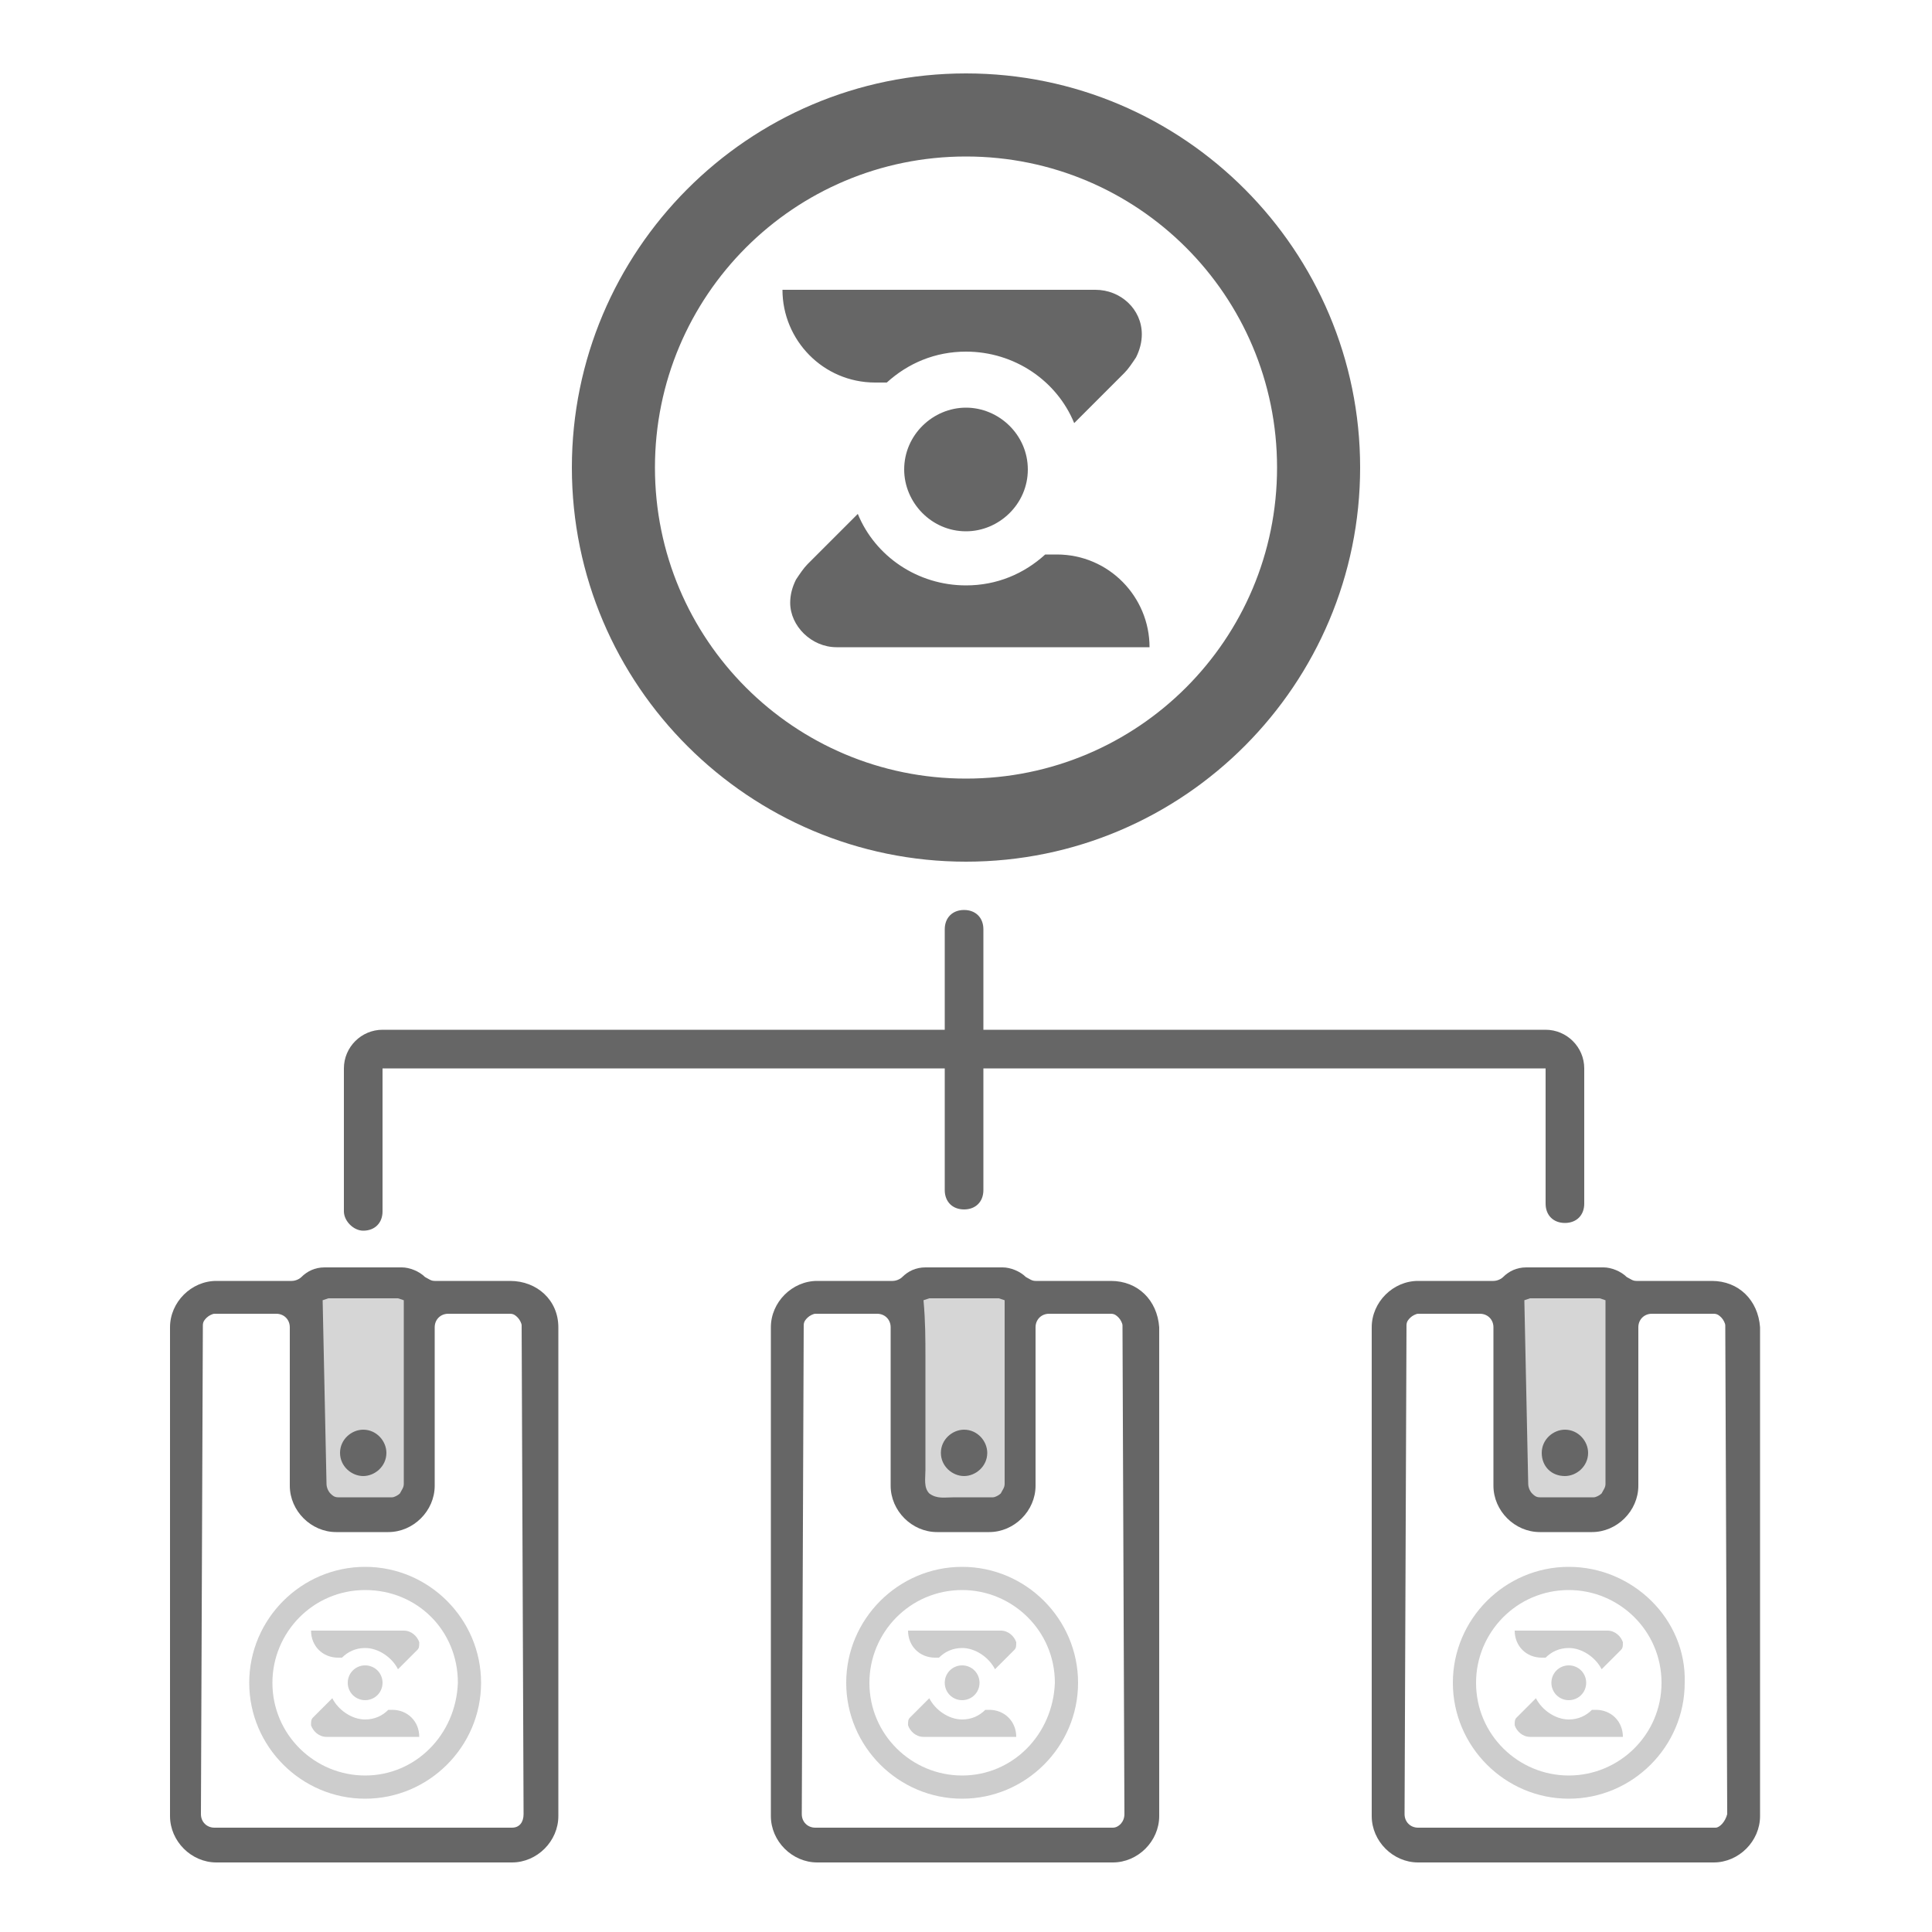 <?xml version="1.0" encoding="utf-8"?>
<!-- Generator: Adobe Illustrator 26.5.3, SVG Export Plug-In . SVG Version: 6.00 Build 0)  -->
<!DOCTYPE svg PUBLIC "-//W3C//DTD SVG 1.1//EN" "http://www.w3.org/Graphics/SVG/1.1/DTD/svg11.dtd">
<svg version="1.1" id="ic_empty_multisend" xmlns:x="http://ns.adobe.com/Extensibility/1.0/" xmlns:i="http://ns.adobe.com/AdobeIllustrator/10.0/" xmlns:graph="http://ns.adobe.com/Graphs/1.0/"
	 xmlns="http://www.w3.org/2000/svg" xmlns:xlink="http://www.w3.org/1999/xlink" x="0px" y="0px" width="100px" height="100px"
	 viewBox="0 0 100 100" style="enable-background:new 0 0 100 100;" xml:space="preserve">
<style type="text/css">
	.st0{fill:#D6D6D6;}
	.st1{fill:#666666;}
	.st2{opacity:0.33;}
</style>
<g>
	<rect x="16.1" y="66.6" class="st0" width="5.5" height="11.3"/>
	<rect x="47.2" y="66.6" class="st0" width="5.5" height="11.3"/>
	<rect x="78.3" y="66.6" class="st0" width="5.5" height="11.3"/>
	<g>
		<path class="st1" d="M26.4,66.3L26.4,66.3h-3.9c-0.2,0-0.3-0.1-0.5-0.2c-0.3-0.3-0.8-0.5-1.2-0.5l0,0h-4l0,0
			c-0.5,0-0.9,0.2-1.2,0.5c-0.1,0.1-0.3,0.2-0.5,0.2h-3.9l0,0c-1.3,0-2.4,1.1-2.4,2.4V94c0,1.3,1.1,2.4,2.4,2.4l0,0h15.3l0,0
			c1.3,0,2.4-1.1,2.4-2.4V68.7C28.9,67.3,27.8,66.3,26.4,66.3z M16.7,67.3l0.3-0.1h3.6l0.3,0.1l0,0v9.5c0,0.2-0.1,0.3-0.2,0.5
			c-0.1,0.1-0.3,0.2-0.4,0.2h-1.4h-1.4c-0.2,0-0.3-0.1-0.4-0.2s-0.2-0.3-0.2-0.5L16.7,67.3L16.7,67.3z M26.5,94.6h-7.7h-7.7
			c-0.4,0-0.7-0.3-0.7-0.7l0.1-25.3c0-0.2,0.1-0.3,0.2-0.4c0.1-0.1,0.3-0.2,0.4-0.2h3.2c0.4,0,0.7,0.3,0.7,0.7v8.2l0,0l0,0
			c0,1.3,1.1,2.4,2.4,2.4l0,0h2.7l0,0c1.3,0,2.4-1.1,2.4-2.4l0,0l0,0v-8.2c0-0.4,0.3-0.7,0.7-0.7h3.2c0.2,0,0.3,0.1,0.4,0.2
			s0.2,0.3,0.2,0.4l0.1,25.3C27.1,94.3,26.9,94.6,26.5,94.6z"/>
		<path class="st1" d="M18.8,76.4L18.8,76.4c0.6,0,1.2-0.5,1.2-1.2c0-0.6-0.5-1.2-1.2-1.2l0,0c-0.6,0-1.2,0.5-1.2,1.2
			S18.2,76.4,18.8,76.4z"/>
		<path class="st1" d="M57.5,66.3L57.5,66.3h-3.9c-0.2,0-0.3-0.1-0.5-0.2c-0.3-0.3-0.8-0.5-1.2-0.5l0,0h-4l0,0
			c-0.5,0-0.9,0.2-1.2,0.5c-0.1,0.1-0.3,0.2-0.5,0.2h-3.9l0,0c-1.3,0-2.4,1.1-2.4,2.4V94c0,1.3,1.1,2.4,2.4,2.4l0,0h15.3l0,0
			c1.3,0,2.4-1.1,2.4-2.4V68.7C59.9,67.3,58.9,66.3,57.5,66.3z M47.8,67.3l0.3-0.1h3.6l0.3,0.1v9.5c0,0.2-0.1,0.3-0.2,0.5
			c-0.1,0.1-0.3,0.2-0.4,0.2H50c-0.2,0-0.4,0-0.6,0c-0.5,0-0.9,0.1-1.3-0.2c-0.3-0.3-0.2-0.8-0.2-1.2c0-0.5,0-1.1,0-1.6
			c0-1.4,0-2.8,0-4.2C47.9,69.3,47.9,68.4,47.8,67.3C47.8,67.4,47.8,67.3,47.8,67.3z M57.6,94.6h-7.7h-7.7c-0.4,0-0.7-0.3-0.7-0.7
			l0.1-25.3c0-0.2,0.1-0.3,0.2-0.4c0.1-0.1,0.3-0.2,0.4-0.2h3.2c0.4,0,0.7,0.3,0.7,0.7v8.2l0,0l0,0c0,1.3,1.1,2.4,2.4,2.4l0,0h2.7
			l0,0c1.3,0,2.4-1.1,2.4-2.4l0,0l0,0v-8.2c0-0.4,0.3-0.7,0.7-0.7h3.2c0.2,0,0.3,0.1,0.4,0.2c0.1,0.1,0.2,0.3,0.2,0.4l0.1,25.3
			C58.2,94.3,57.9,94.6,57.6,94.6z"/>
		<path class="st1" d="M49.9,76.4L49.9,76.4c0.6,0,1.2-0.5,1.2-1.2c0-0.6-0.5-1.2-1.2-1.2l0,0c-0.6,0-1.2,0.5-1.2,1.2
			S49.3,76.4,49.9,76.4z"/>
		<path class="st1" d="M88.6,66.3L88.6,66.3h-3.9c-0.2,0-0.3-0.1-0.5-0.2c-0.3-0.3-0.8-0.5-1.2-0.5l0,0h-4l0,0
			c-0.5,0-0.9,0.2-1.2,0.5c-0.1,0.1-0.3,0.2-0.5,0.2h-3.9l0,0c-1.3,0-2.4,1.1-2.4,2.4V94c0,1.3,1.1,2.4,2.4,2.4l0,0h15.3l0,0
			c1.3,0,2.4-1.1,2.4-2.4V68.7C91,67.3,90,66.3,88.6,66.3z M78.9,67.3l0.3-0.1h3.6l0.3,0.1l0,0v9.5c0,0.2-0.1,0.3-0.2,0.5
			c-0.1,0.1-0.3,0.2-0.4,0.2h-1.4h-1.4c-0.2,0-0.3-0.1-0.4-0.2s-0.2-0.3-0.2-0.5L78.9,67.3L78.9,67.3z M88.8,94.6h-7.7h-7.7
			c-0.4,0-0.7-0.3-0.7-0.7l0.1-25.3c0-0.2,0.1-0.3,0.2-0.4s0.3-0.2,0.4-0.2h3.2c0.4,0,0.7,0.3,0.7,0.7v8.2l0,0l0,0
			c0,1.3,1.1,2.4,2.4,2.4l0,0h2.7l0,0c1.3,0,2.4-1.1,2.4-2.4l0,0l0,0v-8.2c0-0.4,0.3-0.7,0.7-0.7h3.2c0.2,0,0.3,0.1,0.4,0.2
			s0.2,0.3,0.2,0.4l0.1,25.3C89.3,94.3,89,94.6,88.8,94.6z"/>
		<path class="st1" d="M81,76.4L81,76.4c0.6,0,1.2-0.5,1.2-1.2c0-0.6-0.5-1.2-1.2-1.2l0,0c-0.6,0-1.2,0.5-1.2,1.2S80.3,76.4,81,76.4
			z"/>
		<path class="st1" d="M18.8,63.7c0.6,0,1-0.4,1-1v-7.4h29.1v6.3c0,0.6,0.4,1,1,1s1-0.4,1-1v-6.3H80v7c0,0.6,0.4,1,1,1s1-0.4,1-1v-7
			c0-1.1-0.9-2-2-2H50.9v-5.2c0-0.6-0.4-1-1-1s-1,0.4-1,1v5.2H19.8c-1.1,0-2,0.9-2,2v7.4C17.8,63.2,18.3,63.7,18.8,63.7z"/>
		<g class="st2">
			<path class="st1" d="M18.9,81.1c-3.3,0-6,2.7-6,6c0,3.3,2.7,6,6,6c3.3,0,6-2.7,6-6C24.9,83.8,22.2,81.1,18.9,81.1 M18.9,91.9
				c-2.6,0-4.8-2.1-4.8-4.8c0-2.6,2.1-4.8,4.8-4.8s4.8,2.1,4.8,4.8C23.6,89.8,21.5,91.9,18.9,91.9"/>
			<path class="st1" d="M18.9,86.2L18.9,86.2c-0.5,0-0.9,0.4-0.9,0.9c0,0.5,0.4,0.9,0.9,0.9c0.5,0,0.9-0.4,0.9-0.9
				C19.8,86.6,19.4,86.2,18.9,86.2"/>
			<path class="st1" d="M20.9,84.4l-4.8,0c0,0.8,0.6,1.4,1.4,1.4l0.2,0c0.3-0.3,0.7-0.5,1.2-0.5h0c0.7,0,1.4,0.5,1.7,1.1l0.8-0.8
				c0.1-0.1,0.1-0.1,0.2-0.2c0.1-0.1,0.1-0.2,0.1-0.4C21.6,84.7,21.3,84.4,20.9,84.4"/>
			<path class="st1" d="M16.9,89.9l4.8,0c0-0.8-0.6-1.4-1.4-1.4l-0.2,0c-0.3,0.3-0.7,0.5-1.2,0.5h0c-0.7,0-1.4-0.5-1.7-1.1l-0.8,0.8
				c-0.1,0.1-0.1,0.1-0.2,0.2c-0.1,0.1-0.1,0.2-0.1,0.4C16.2,89.6,16.5,89.9,16.9,89.9"/>
		</g>
		<g class="st2">
			<path class="st1" d="M49.8,81.1c-3.3,0-6,2.7-6,6c0,3.3,2.7,6,6,6c3.3,0,6-2.7,6-6C55.8,83.8,53.1,81.1,49.8,81.1 M49.8,91.9
				c-2.6,0-4.8-2.1-4.8-4.8c0-2.6,2.1-4.8,4.8-4.8c2.6,0,4.8,2.1,4.8,4.8C54.5,89.8,52.4,91.9,49.8,91.9"/>
			<path class="st1" d="M49.8,86.2L49.8,86.2c-0.5,0-0.9,0.4-0.9,0.9c0,0.5,0.4,0.9,0.9,0.9c0.5,0,0.9-0.4,0.9-0.9
				C50.7,86.6,50.3,86.2,49.8,86.2"/>
			<path class="st1" d="M51.8,84.4l-4.8,0c0,0.8,0.6,1.4,1.4,1.4l0.2,0c0.3-0.3,0.7-0.5,1.2-0.5h0c0.7,0,1.4,0.5,1.7,1.1l0.8-0.8
				c0.1-0.1,0.1-0.1,0.2-0.2c0.1-0.1,0.1-0.2,0.1-0.4C52.5,84.7,52.2,84.4,51.8,84.4"/>
			<path class="st1" d="M47.8,89.9l4.8,0c0-0.8-0.6-1.4-1.4-1.4l-0.2,0c-0.3,0.3-0.7,0.5-1.2,0.5h0c-0.7,0-1.4-0.5-1.7-1.1l-0.8,0.8
				c-0.1,0.1-0.1,0.1-0.2,0.2c-0.1,0.1-0.1,0.2-0.1,0.4C47.1,89.6,47.4,89.9,47.8,89.9"/>
		</g>
		<g class="st2">
			<path class="st1" d="M81.2,81.1c-3.3,0-6,2.7-6,6c0,3.3,2.7,6,6,6c3.3,0,6-2.7,6-6C87.3,83.8,84.5,81.1,81.2,81.1 M81.2,91.9
				c-2.6,0-4.8-2.1-4.8-4.8c0-2.6,2.1-4.8,4.8-4.8c2.6,0,4.8,2.1,4.8,4.8C86,89.8,83.8,91.9,81.2,91.9"/>
			<path class="st1" d="M81.2,86.2L81.2,86.2c-0.5,0-0.9,0.4-0.9,0.9c0,0.5,0.4,0.9,0.9,0.9c0.5,0,0.9-0.4,0.9-0.9
				C82.1,86.6,81.7,86.2,81.2,86.2"/>
			<path class="st1" d="M83.2,84.4l-4.8,0c0,0.8,0.6,1.4,1.4,1.4l0.2,0c0.3-0.3,0.7-0.5,1.2-0.5h0c0.7,0,1.4,0.5,1.7,1.1l0.8-0.8
				c0.1-0.1,0.1-0.1,0.2-0.2c0.1-0.1,0.1-0.2,0.1-0.4C83.9,84.7,83.6,84.4,83.2,84.4"/>
			<path class="st1" d="M79.2,89.9l4.8,0c0-0.8-0.6-1.4-1.4-1.4l-0.2,0c-0.3,0.3-0.7,0.5-1.2,0.5h0c-0.7,0-1.4-0.5-1.7-1.1l-0.8,0.8
				c-0.1,0.1-0.1,0.1-0.2,0.2c-0.1,0.1-0.1,0.2-0.1,0.4C78.5,89.6,78.8,89.9,79.2,89.9"/>
		</g>
	</g>
	<g>
		<path class="st1" d="M50,3.8c-11.3,0-20.4,9.2-20.4,20.4c0,11.3,9.2,20.4,20.4,20.4c11.3,0,20.4-9.2,20.4-20.4
			C70.4,13,61.3,3.8,50,3.8 M50,40.3c-8.9,0-16.1-7.2-16.1-16.1c0-8.9,7.2-16.1,16.1-16.1s16.1,7.2,16.1,16.1
			C66.1,33.1,58.9,40.3,50,40.3"/>
		<path class="st1" d="M50,21.1L50,21.1c-1.7,0-3.2,1.4-3.2,3.2c0,1.7,1.4,3.2,3.2,3.2c1.7,0,3.2-1.4,3.2-3.2
			C53.2,22.5,51.7,21.1,50,21.1"/>
		<path class="st1" d="M56.7,15l-16.2,0c0,2.6,2.1,4.8,4.8,4.8l0.6,0c1.1-1,2.5-1.6,4.1-1.6h0c2.5,0,4.7,1.5,5.6,3.7l2.6-2.6
			c0.2-0.2,0.4-0.5,0.6-0.8c0.2-0.4,0.3-0.8,0.3-1.2C59.1,16,58,15,56.7,15"/>
		<path class="st1" d="M43.3,33.5l16.2,0c0-2.6-2.1-4.8-4.8-4.8l-0.6,0c-1.1,1-2.5,1.6-4.1,1.6h0c-2.5,0-4.7-1.5-5.6-3.7l-2.6,2.6
			c-0.2,0.2-0.4,0.5-0.6,0.8c-0.2,0.4-0.3,0.8-0.3,1.2C40.9,32.4,42,33.5,43.3,33.5"/>
	</g>
</g>
</svg>
